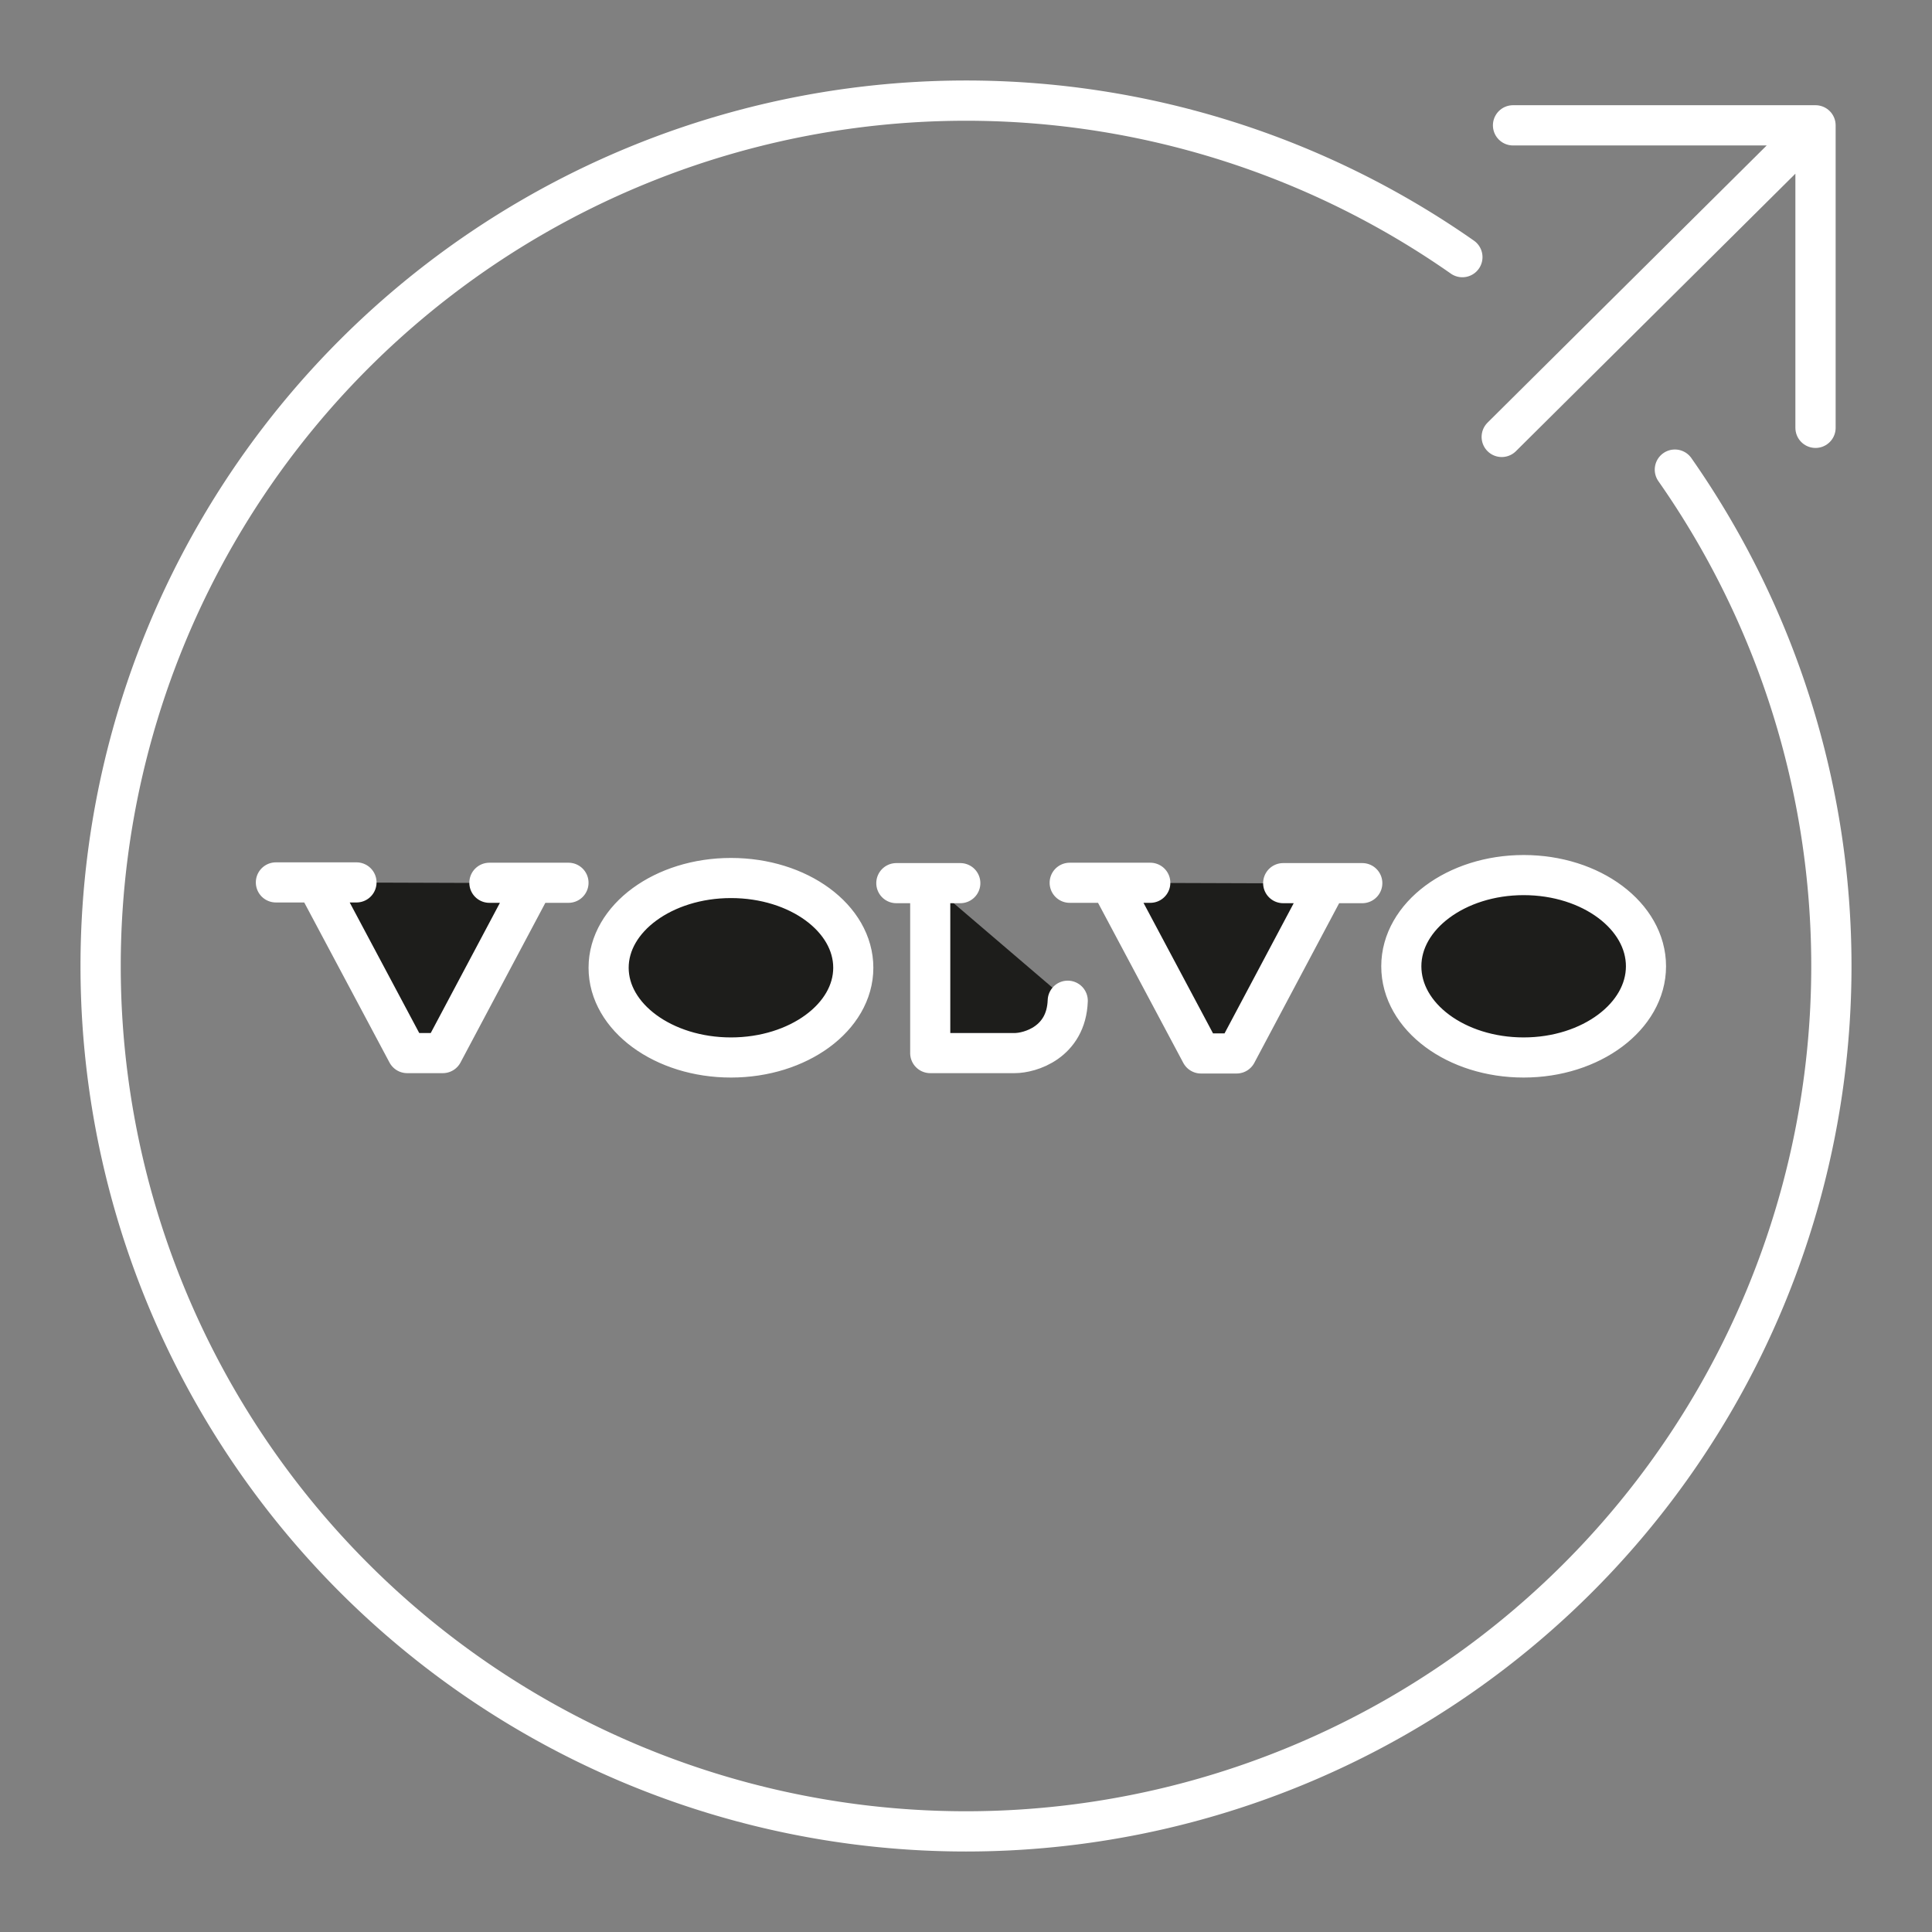 <?xml version="1.0" encoding="UTF-8"?>
<svg version="1.1" viewBox="0 0 48 48" xml:space="preserve" xmlns="http://www.w3.org/2000/svg"><rect x="0" y="0" width="48" height="48" fill="#808080" stroke="none"/><defs><style>.a{fill:none;stroke:#fff;stroke-linecap:round;stroke-linejoin:round;}</style><style>.a{fill:none;stroke:#fff;stroke-linecap:round;stroke-linejoin:round;}</style><style>.a{fill:none;stroke:#fff;stroke-linecap:round;stroke-linejoin:round;}</style></defs><style type="text/css">
	.st0{fill-rule:evenodd;clip-rule:evenodd;fill:#1D1D1B;}
	.st1{fill:#1D1D1B;}
</style><g transform="matrix(.091 0 0 .091 -16.166 75.797)" fill="none" stroke="#fff" stroke-linecap="round" stroke-linejoin="round" stroke-width="10.954">
		<path class="st0" d="m264-592.02 24.822 46.6h9.718l24.654-46.4m9.662-0.1h-21.597m-36.283-0.1h-22.005m227.75 0.1 24.822 46.6h9.718l24.654-46.4m9.662-0.1h-21.597m-36.283-0.1h-22.005m-29.864 0.1h-17.465m46.797 32.1c-0.4 11.4-10.3 14.3-14.5 14.3h-23.043v-46.4m-54.406-1.4c-18.4 0-33.4 11-33.4 24.5s15 24.5 33.4 24.5 33.4-11 33.4-24.5-14.9-24.5-33.4-24.5zm216.42-0.8c-18.4 0-33.4 11.2-33.4 24.9 0 13.8 15 24.9 33.4 24.9s33.4-11.2 33.4-24.9-14.9-24.9-33.4-24.9z" fill="none" stroke="#fff" stroke-linecap="round" stroke-linejoin="round" stroke-width="10.954"/>
	</g><path d="m37.31 10.855 7.796-7.741m1e-6 7.515-1e-6 -7.515h-7.515" fill="none" stroke="#fff" stroke-linecap="round" stroke-linejoin="round" stroke-width="1px"/><path class="a" d="m41.612 11.668a21.5 21.5 0 0 1 3.888 12.332 21.5 21.5 0 0 1-21.5 21.5 21.5 21.5 0 0 1-21.5-21.5 21.5 21.5 0 0 1 21.5-21.5 21.5 21.5 0 0 1 12.332 3.888" fill="none"/></svg>
